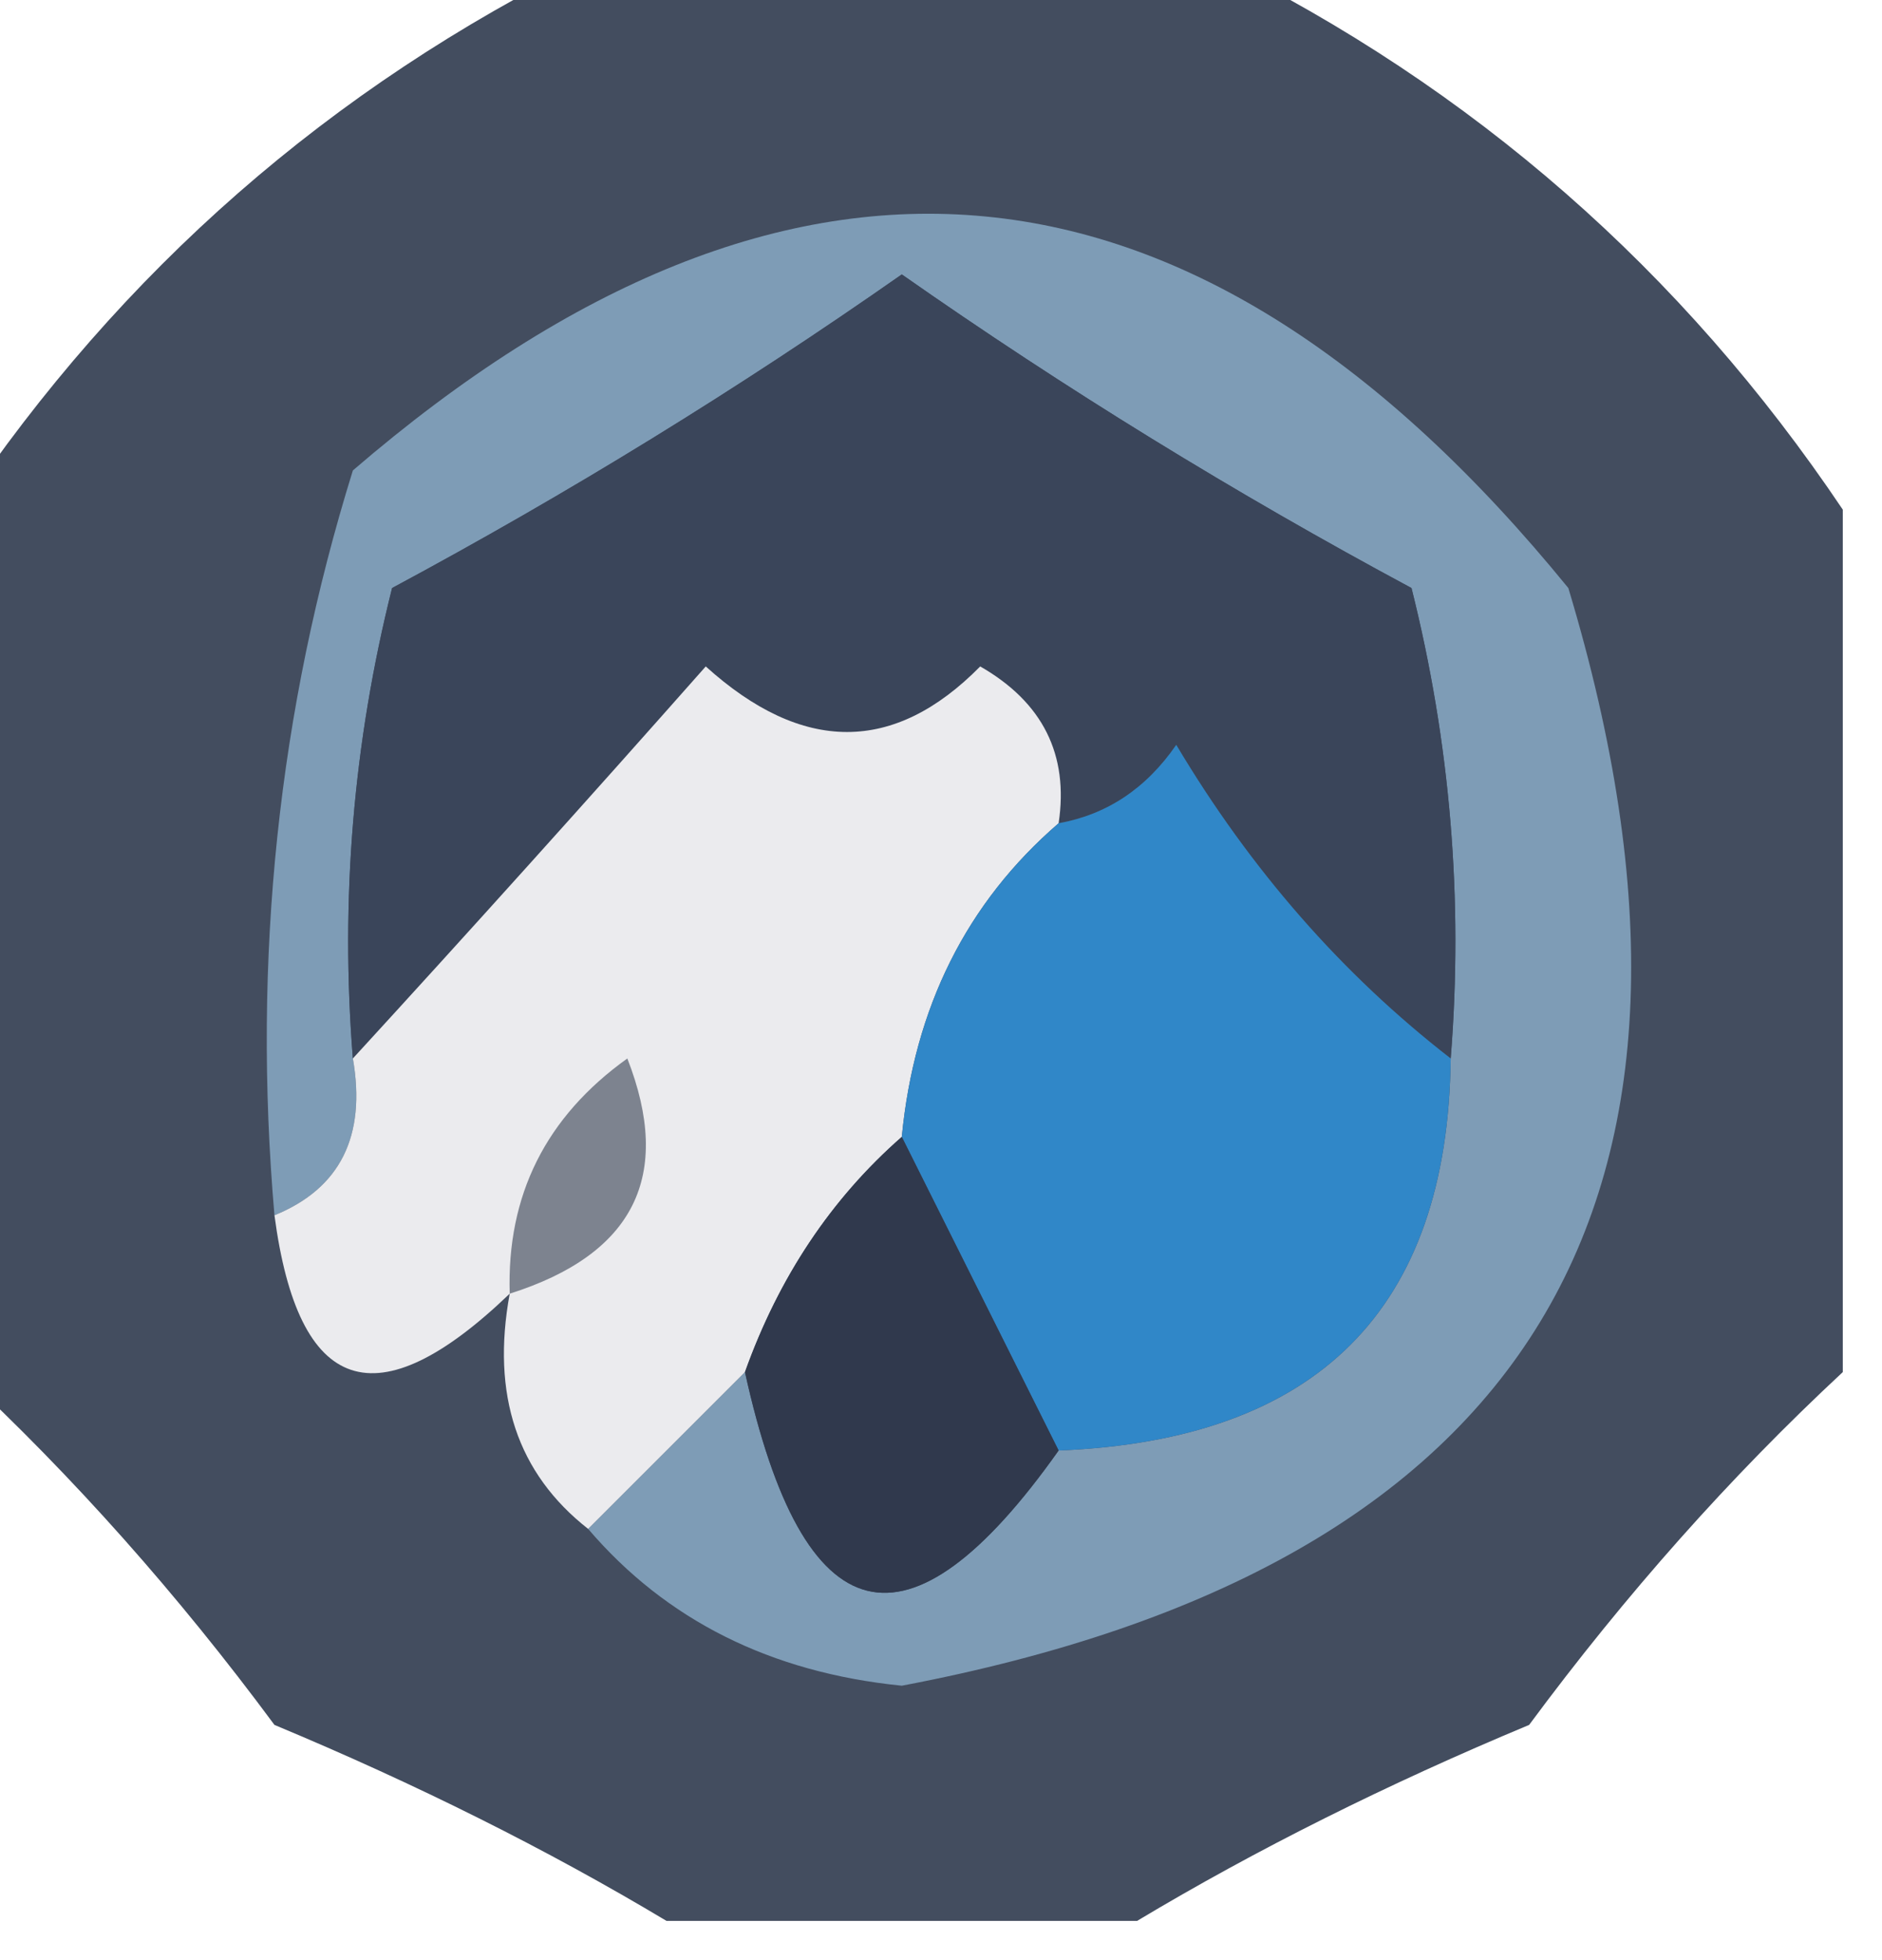 <?xml version="1.0" encoding="UTF-8"?>
<!DOCTYPE svg PUBLIC "-//W3C//DTD SVG 1.1//EN" "http://www.w3.org/Graphics/SVG/1.1/DTD/svg11.dtd">
<svg xmlns="http://www.w3.org/2000/svg" version="1.1" width="24px" height="25px" style="shape-rendering:geometricPrecision; text-rendering:geometricPrecision; image-rendering:optimizeQuality; fill-rule:evenodd; clip-rule:evenodd" xmlns:xlink="http://www.w3.org/1999/xlink">
<g><path style="opacity:0.901" fill="#2f3a4e" d="M 7.5,-0.5 C 10.167,-0.5 12.833,-0.5 15.5,-0.5C 18.784,1.117 21.451,3.45 23.5,6.5C 23.5,10.167 23.5,13.833 23.5,17.5C 22.067,18.833 20.733,20.333 19.5,22C 17.685,22.757 16.019,23.59 14.5,24.5C 12.5,24.5 10.5,24.5 8.5,24.5C 6.981,23.59 5.315,22.757 3.5,22C 2.267,20.333 0.933,18.833 -0.5,17.5C -0.5,13.833 -0.5,10.167 -0.5,6.5C 1.549,3.45 4.216,1.117 7.5,-0.5 Z"/></g>
<g><path style="opacity:1" fill="#7e9cb6" d="M 7.5,19.5 C 8.167,18.833 8.833,18.167 9.5,17.5C 10.244,20.884 11.577,21.218 13.5,18.5C 16.797,18.368 18.463,16.702 18.5,13.5C 18.662,11.473 18.495,9.473 18,7.5C 15.75,6.292 13.583,4.959 11.5,3.5C 9.417,4.959 7.25,6.292 5,7.5C 4.505,9.473 4.338,11.473 4.5,13.5C 4.672,14.492 4.338,15.158 3.5,15.5C 3.216,12.223 3.549,9.057 4.5,6C 10.095,1.182 15.261,1.682 20,7.5C 22.354,15.313 19.521,19.98 11.5,21.5C 9.829,21.332 8.496,20.665 7.5,19.5 Z"/></g>
<g><path style="opacity:1" fill="#3a455a" d="M 18.5,13.5 C 17.115,12.426 15.949,11.093 15,9.5C 14.617,10.056 14.117,10.389 13.5,10.5C 13.631,9.624 13.297,8.957 12.5,8.5C 11.402,9.615 10.235,9.615 9,8.5C 7.491,10.207 5.991,11.873 4.5,13.5C 4.338,11.473 4.505,9.473 5,7.5C 7.25,6.292 9.417,4.959 11.5,3.5C 13.583,4.959 15.75,6.292 18,7.5C 18.495,9.473 18.662,11.473 18.5,13.5 Z"/></g>
<g><path style="opacity:1" fill="#ebebee" d="M 13.5,10.5 C 12.326,11.514 11.66,12.847 11.5,14.5C 10.599,15.29 9.932,16.291 9.5,17.5C 8.833,18.167 8.167,18.833 7.5,19.5C 6.596,18.791 6.263,17.791 6.5,16.5C 4.804,18.129 3.804,17.796 3.5,15.5C 4.338,15.158 4.672,14.492 4.5,13.5C 5.991,11.873 7.491,10.207 9,8.5C 10.235,9.615 11.402,9.615 12.5,8.5C 13.297,8.957 13.631,9.624 13.5,10.5 Z"/></g>
<g><path style="opacity:1" fill="#7d838f" d="M 6.5,16.5 C 6.461,15.244 6.961,14.244 8,13.5C 8.585,14.998 8.085,15.998 6.5,16.5 Z"/></g>
<g><path style="opacity:1" fill="#3087c8" d="M 18.5,13.5 C 18.463,16.702 16.797,18.368 13.5,18.5C 12.833,17.167 12.167,15.833 11.5,14.5C 11.66,12.847 12.326,11.514 13.5,10.5C 14.117,10.389 14.617,10.056 15,9.5C 15.949,11.093 17.115,12.426 18.5,13.5 Z"/></g>
<g><path style="opacity:1" fill="#30394d" d="M 11.5,14.5 C 12.167,15.833 12.833,17.167 13.5,18.5C 11.577,21.218 10.244,20.884 9.5,17.5C 9.932,16.291 10.599,15.29 11.5,14.5 Z"/></g>
</svg>
